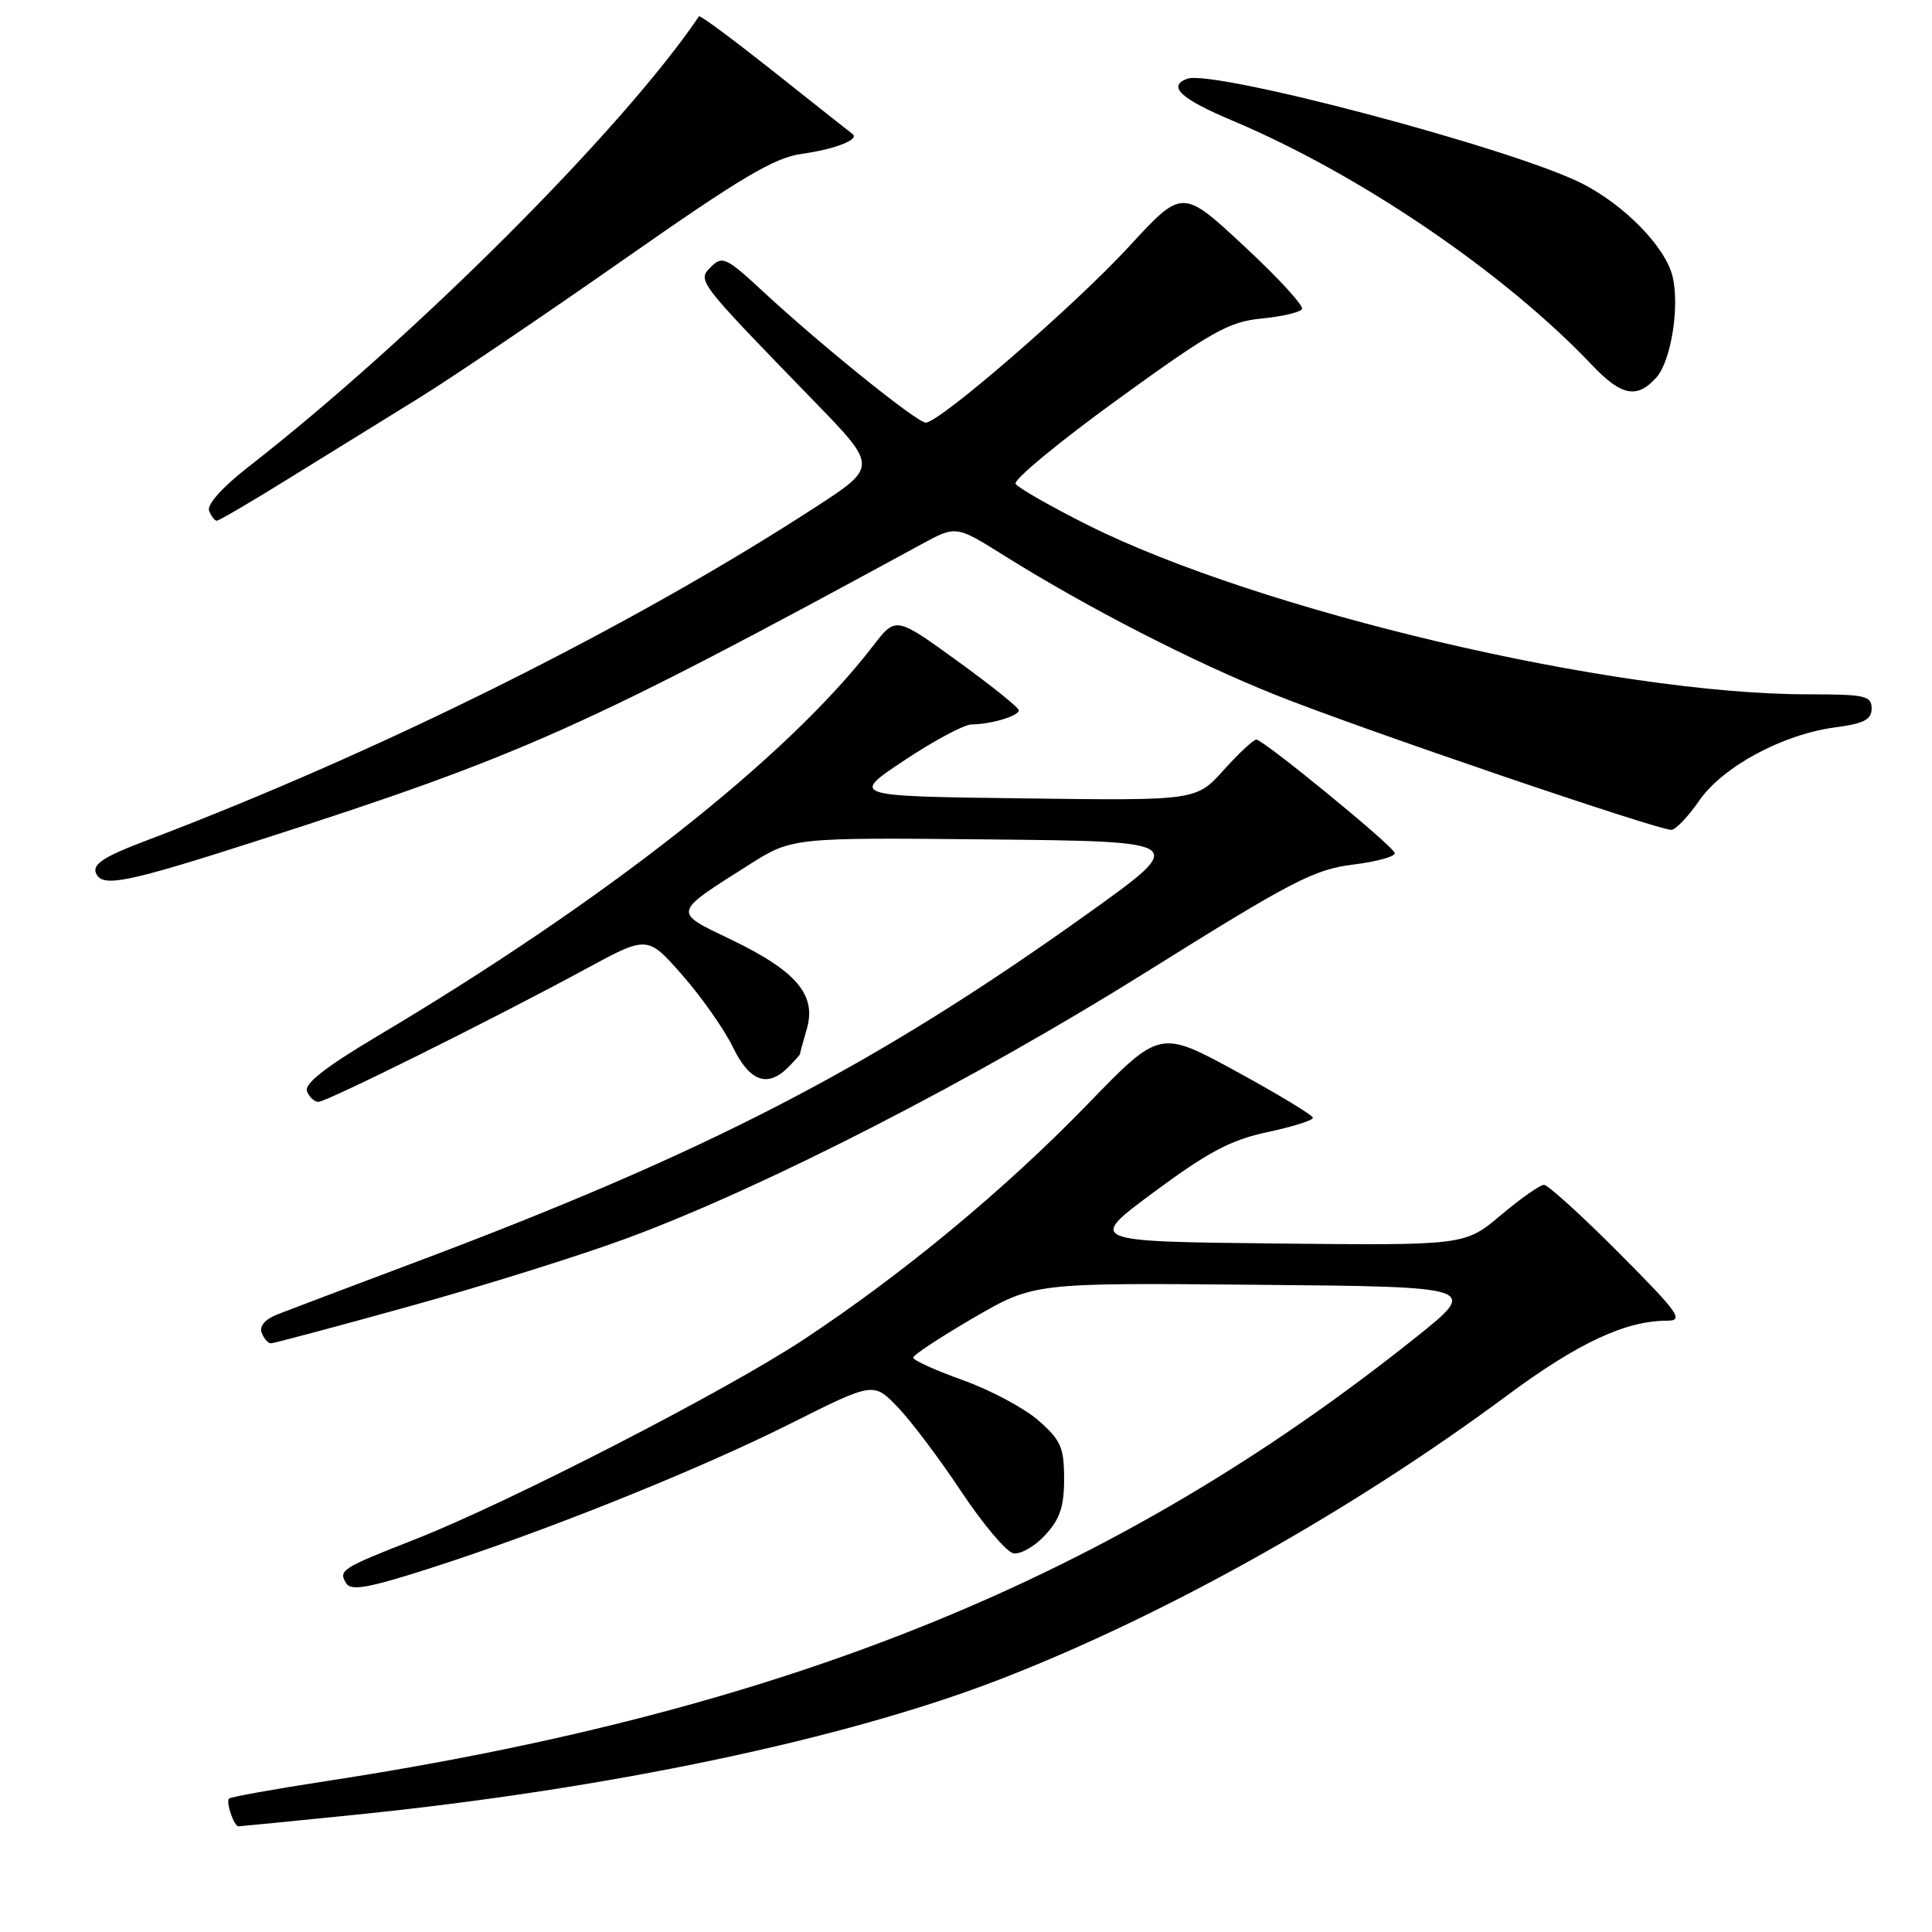 <?xml version="1.0" encoding="UTF-8" standalone="no"?>
<!DOCTYPE svg PUBLIC "-//W3C//DTD SVG 1.1//EN" "http://www.w3.org/Graphics/SVG/1.1/DTD/svg11.dtd" >
<svg xmlns="http://www.w3.org/2000/svg" xmlns:xlink="http://www.w3.org/1999/xlink" version="1.1" viewBox="0 0 256 256">
 <g >
 <path fill="currentColor"
d=" M 47.24 240.45 C 80.63 237.05 111.92 230.48 132.45 222.54 C 154.20 214.13 179.01 200.25 199.64 184.95 C 209.06 177.96 215.38 175.00 220.89 175.00 C 223.18 175.00 222.47 174.01 214.50 166.00 C 209.57 161.05 205.11 157.00 204.59 157.00 C 204.06 157.00 201.48 158.81 198.86 161.02 C 194.10 165.03 194.10 165.03 169.07 164.77 C 144.05 164.50 144.05 164.50 152.98 157.90 C 160.10 152.63 163.13 151.03 167.95 150.01 C 171.28 149.30 173.99 148.45 173.97 148.11 C 173.96 147.78 169.39 145.01 163.82 141.97 C 153.68 136.44 153.68 136.44 144.09 146.34 C 133.21 157.57 119.67 168.79 106.50 177.49 C 96.14 184.33 67.47 199.07 55.00 203.97 C 45.21 207.81 44.81 208.07 45.88 209.81 C 46.51 210.82 48.81 210.42 56.59 207.93 C 71.82 203.08 92.32 194.86 104.61 188.70 C 115.73 183.12 115.73 183.12 118.91 186.41 C 120.66 188.21 124.46 193.25 127.34 197.59 C 130.23 201.94 133.35 205.64 134.28 205.82 C 135.21 205.99 137.10 204.92 138.48 203.42 C 140.44 201.31 141.00 199.65 141.00 195.96 C 141.00 191.81 140.57 190.83 137.61 188.23 C 135.75 186.60 131.25 184.19 127.61 182.89 C 123.98 181.59 121.00 180.24 121.00 179.89 C 121.00 179.55 124.60 177.18 129.00 174.62 C 137.01 169.97 137.01 169.97 166.51 170.24 C 196.02 170.50 196.02 170.50 187.48 177.31 C 147.78 208.97 104.48 226.60 43.33 235.99 C 36.41 237.05 30.57 238.10 30.35 238.32 C 29.90 238.76 31.00 242.00 31.60 242.00 C 31.81 242.00 38.85 241.30 47.24 240.45 Z  M 54.31 173.08 C 64.07 170.38 77.11 166.29 83.28 164.00 C 101.48 157.24 128.99 143.13 152.00 128.73 C 171.18 116.73 174.13 115.20 179.31 114.56 C 182.50 114.16 184.98 113.47 184.81 113.01 C 184.41 111.93 167.39 98.00 166.47 98.00 C 166.09 98.00 164.14 99.82 162.14 102.04 C 158.50 106.09 158.50 106.09 135.59 105.79 C 112.69 105.50 112.69 105.50 119.83 100.75 C 123.76 98.14 127.77 95.99 128.74 95.99 C 131.32 95.97 135.00 94.87 135.00 94.12 C 135.00 93.76 131.33 90.82 126.84 87.57 C 118.69 81.67 118.69 81.67 115.68 85.59 C 104.29 100.40 80.21 119.35 49.81 137.41 C 43.16 141.37 40.30 143.61 40.67 144.59 C 40.97 145.36 41.65 146.00 42.19 146.00 C 43.30 146.00 65.42 135.00 77.65 128.37 C 85.80 123.95 85.80 123.95 90.42 129.22 C 92.97 132.13 95.98 136.41 97.11 138.75 C 99.33 143.31 101.69 144.17 104.43 141.43 C 105.29 140.56 106.00 139.77 106.00 139.67 C 106.00 139.57 106.41 138.04 106.92 136.28 C 108.20 131.82 105.48 128.63 96.87 124.50 C 89.10 120.78 89.04 121.06 99.23 114.60 C 104.96 110.97 104.96 110.97 131.23 111.23 C 157.50 111.50 157.50 111.50 144.00 121.15 C 115.74 141.35 93.69 152.76 54.48 167.46 C 46.24 170.56 38.29 173.56 36.82 174.14 C 35.14 174.79 34.34 175.71 34.67 176.59 C 34.97 177.37 35.52 178.00 35.89 178.00 C 36.26 178.00 44.55 175.79 54.31 173.08 Z  M 34.36 111.32 C 69.21 100.11 77.39 96.45 122.09 72.12 C 126.68 69.62 126.68 69.62 133.09 73.64 C 144.05 80.50 158.20 87.77 169.07 92.10 C 180.20 96.55 219.76 110.03 221.47 109.96 C 222.04 109.94 223.69 108.21 225.14 106.11 C 228.26 101.59 236.20 97.31 243.17 96.38 C 246.99 95.88 248.00 95.35 248.00 93.87 C 248.00 92.19 247.14 92.00 239.55 92.00 C 213.74 92.00 166.78 80.94 143.99 69.50 C 139.13 67.05 134.89 64.63 134.57 64.11 C 134.25 63.59 140.34 58.55 148.11 52.92 C 160.51 43.93 162.83 42.63 167.14 42.21 C 169.83 41.95 172.26 41.39 172.52 40.96 C 172.79 40.53 169.33 36.76 164.83 32.59 C 156.66 24.99 156.66 24.99 149.58 32.69 C 142.42 40.47 124.49 56.00 122.67 56.00 C 121.51 56.00 108.85 45.80 101.17 38.68 C 96.25 34.11 95.71 33.86 94.21 35.36 C 92.37 37.21 92.30 37.12 107.88 53.17 C 116.31 61.85 116.31 61.85 107.90 67.30 C 83.52 83.12 50.23 99.69 19.31 111.41 C 13.87 113.46 12.26 114.50 12.70 115.65 C 13.47 117.66 16.56 117.04 34.36 111.32 Z  M 38.37 63.34 C 43.39 60.23 51.10 55.46 55.50 52.75 C 59.90 50.03 72.11 41.77 82.64 34.40 C 98.25 23.47 102.61 20.88 106.28 20.38 C 110.61 19.78 113.95 18.48 112.97 17.76 C 112.71 17.57 108.08 13.91 102.68 9.62 C 97.27 5.33 92.75 1.97 92.62 2.16 C 82.51 17.12 54.77 44.85 32.84 61.92 C 29.48 64.54 27.40 66.87 27.70 67.66 C 27.98 68.40 28.44 69.00 28.73 69.00 C 29.01 69.00 33.35 66.46 38.37 63.34 Z  M 219.46 50.04 C 221.43 47.87 222.60 40.52 221.61 36.58 C 220.63 32.67 215.23 27.15 209.60 24.30 C 200.48 19.68 160.69 9.14 157.29 10.44 C 154.66 11.45 156.45 13.10 163.37 16.01 C 180.19 23.11 199.35 36.14 210.95 48.37 C 214.84 52.47 216.90 52.88 219.46 50.04 Z "/>
</g>
</svg>